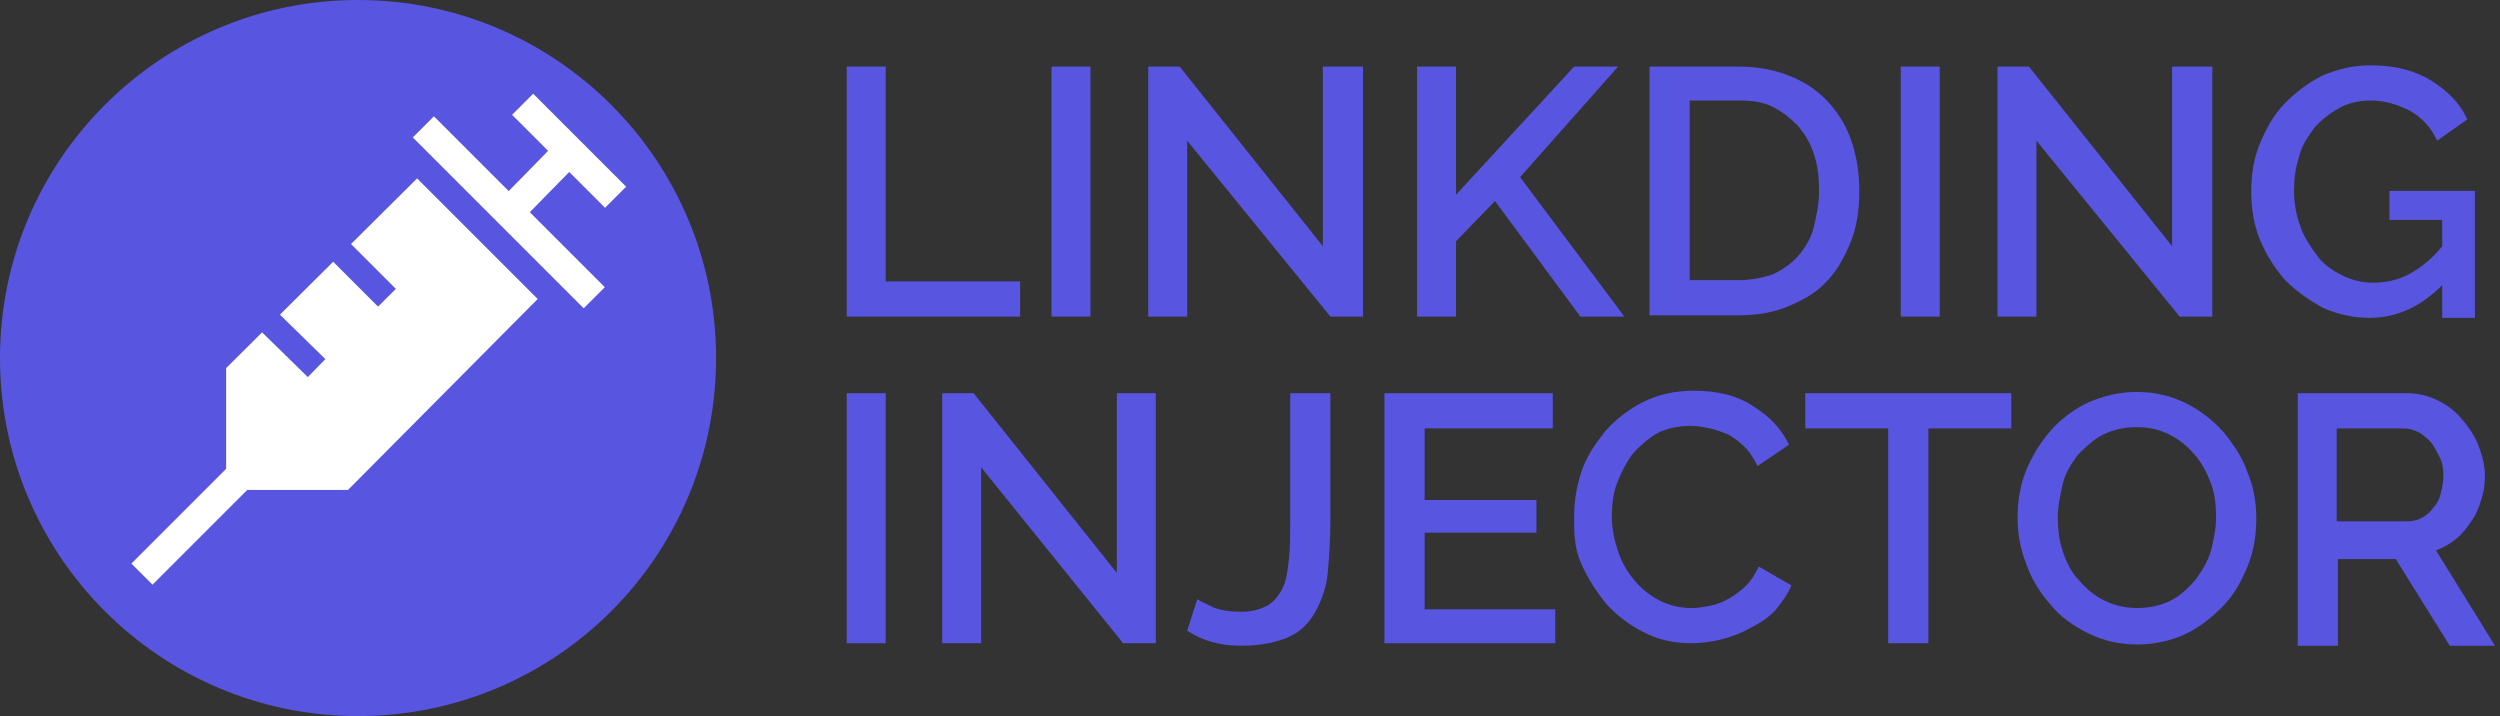 <?xml version="1.0" encoding="utf-8"?>
<!-- Generator: Adobe Illustrator 24.1.0, SVG Export Plug-In . SVG Version: 6.00 Build 0)  -->
<svg version="1.1" id="Layer_1" xmlns="http://www.w3.org/2000/svg" xmlns:xlink="http://www.w3.org/1999/xlink" x="0px" y="0px"
	 viewBox="0 0 199 57" style="enable-background:new 0 0 199 57;" xml:space="preserve">
<rect x="0" y="0" width="199" height="57" fill="#333333" stroke="none"/>
<style type="text/css">
	.st0{fill:#5856E0;}
	.st1{fill:#FFFFFF;}
	.st2{fill:none;stroke:#FFFFFF;stroke-width:2.377;stroke-miterlimit:10;}
	.st3{fill:none;stroke:#5856E0;stroke-width:2;stroke-miterlimit:10;}
	.st4{fill:none;}
</style>
<g>
	<g id="Layer_1_1_">
		<circle class="st0" cx="28.5" cy="28.5" r="28.5"/>
	</g>
	<g id="Layer_2_1_">
		<g>
			<polygon class="st1" points="33.2,14.2 18,29.3 18,39 27.7,39 42.8,23.8 			"/>
			<line class="st2" x1="25.7" y1="31.3" x2="11.3" y2="45.7"/>
			<line class="st2" x1="33.7" y1="10.1" x2="47.3" y2="23.7"/>
			<line class="st2" x1="40.5" y1="16.9" x2="45.3" y2="12"/>
			<line class="st2" x1="41.6" y1="8.3" x2="49" y2="15.7"/>
			<line class="st3" x1="20.6" y1="24.8" x2="25.2" y2="29.3"/>
			<line class="st3" x1="26.2" y1="19.1" x2="30.8" y2="23.7"/>
		</g>
	</g>
</g>
<g>
	<rect x="65.1" y="4.7" class="st4" width="172.5" height="47.6"/>
	<path class="st0" d="M67.4,25.2V5.3h3.1v17.1h10.7v2.8H67.4z"/>
	<path class="st0" d="M83.7,25.2V5.3h3.1v19.9H83.7z"/>
	<path class="st0" d="M94.5,11.2v14h-3.1V5.3h2.5l11.4,14.3V5.3h3.2v19.9h-2.6L94.5,11.2z"/>
	<path class="st0" d="M112.8,25.2V5.3h3.1v10.2l9.4-10.2h3.5l-7.8,8.8l8.3,11.1h-3.5L119,16l-3.1,3.2v6H112.8z"/>
	<path class="st0" d="M131.3,25.2V5.3h7.1c1.6,0,3,0.3,4.2,0.8c1.2,0.5,2.2,1.2,3,2.1c0.8,0.9,1.4,1.9,1.8,3.1
		c0.4,1.2,0.6,2.5,0.6,3.9c0,1.5-0.2,2.9-0.7,4.1c-0.5,1.2-1.1,2.3-1.9,3.1c-0.8,0.9-1.9,1.5-3.1,2s-2.5,0.7-4,0.7H131.3z
		 M144.8,15.2c0-1-0.1-2-0.4-2.9c-0.3-0.9-0.7-1.6-1.3-2.3c-0.6-0.6-1.2-1.1-2-1.5c-0.8-0.4-1.7-0.5-2.7-0.5h-3.9v14.3h3.9
		c1,0,2-0.2,2.8-0.5c0.8-0.4,1.5-0.9,2-1.5s1-1.4,1.2-2.3S144.8,16.2,144.8,15.2z"/>
	<path class="st0" d="M151.3,25.2V5.3h3.1v19.9H151.3z"/>
	<path class="st0" d="M162.1,11.2v14H159V5.3h2.5l11.4,14.3V5.3h3.2v19.9h-2.6L162.1,11.2z"/>
	<path class="st0" d="M194.4,22.7c-1.7,1.7-3.6,2.6-5.8,2.6c-1.3,0-2.6-0.3-3.7-0.8c-1.1-0.6-2.1-1.3-3-2.2c-0.8-0.9-1.5-2-2-3.2
		c-0.5-1.2-0.7-2.5-0.7-3.9c0-1.3,0.2-2.6,0.7-3.8c0.5-1.2,1.1-2.3,2-3.2s1.8-1.6,3-2.2c1.2-0.5,2.4-0.8,3.8-0.8
		c1.9,0,3.5,0.4,4.8,1.2c1.3,0.8,2.3,1.8,2.9,3.1l-2.4,1.7c-0.5-1.1-1.3-1.9-2.2-2.4c-1-0.5-2-0.8-3.1-0.8c-0.9,0-1.8,0.2-2.5,0.6
		s-1.4,0.9-2,1.6c-0.5,0.7-1,1.4-1.2,2.3c-0.3,0.9-0.4,1.8-0.4,2.7c0,1,0.2,2,0.5,2.8c0.3,0.9,0.8,1.6,1.3,2.3s1.2,1.2,2,1.6
		c0.8,0.4,1.6,0.6,2.5,0.6c1,0,2-0.2,2.9-0.7c0.9-0.5,1.8-1.2,2.6-2.2v-2.1h-4.2v-2.3h6.8v10.1h-2.6V22.7z"/>
	<path class="st0" d="M67.4,51.2V31.3h3.1v19.9H67.4z"/>
	<path class="st0" d="M78.1,37.2v14H75V31.3h2.5l11.4,14.3V31.3H92v19.9h-2.6L78.1,37.2z"/>
	<path class="st0" d="M95.3,47.7c0.3,0.2,0.8,0.4,1.4,0.7c0.6,0.2,1.3,0.3,2.1,0.3c0.9,0,1.5-0.2,2.1-0.5c0.5-0.3,0.9-0.8,1.2-1.4
		s0.4-1.4,0.5-2.3s0.1-2,0.1-3.2V31.3h3.2v10.1c0,1.5-0.1,2.9-0.2,4.1s-0.5,2.3-1,3.2c-0.5,0.9-1.2,1.6-2.1,2s-2.2,0.7-3.8,0.7
		c-1.7,0-3.1-0.4-4.3-1.2L95.3,47.7z"/>
	<path class="st0" d="M123.8,48.4v2.8h-13.6V31.3h13.4v2.8h-10.2v5.7h8.9v2.6h-8.9v6.1H123.8z"/>
	<path class="st0" d="M125.3,41.1c0-1.2,0.2-2.4,0.6-3.6c0.4-1.2,1.1-2.2,1.9-3.2c0.8-0.9,1.8-1.7,3-2.3c1.2-0.6,2.5-0.9,4.1-0.9
		c1.8,0,3.4,0.4,4.6,1.2c1.3,0.8,2.3,1.8,2.9,3.1l-2.5,1.7c-0.3-0.6-0.6-1.1-1-1.5c-0.4-0.4-0.8-0.7-1.3-1c-0.5-0.2-1-0.4-1.5-0.5
		s-1-0.2-1.5-0.2c-1,0-2,0.2-2.7,0.6s-1.4,1-2,1.7c-0.5,0.7-0.9,1.5-1.2,2.3s-0.4,1.7-0.4,2.6c0,1,0.2,1.9,0.5,2.8
		c0.3,0.9,0.8,1.7,1.3,2.3s1.2,1.2,2,1.6s1.6,0.6,2.6,0.6c0.5,0,1-0.1,1.5-0.2c0.5-0.1,1-0.3,1.5-0.6c0.5-0.3,0.9-0.6,1.3-1
		c0.4-0.4,0.7-0.9,1-1.5l2.6,1.5c-0.3,0.7-0.8,1.4-1.3,2c-0.6,0.6-1.2,1-2,1.4c-0.7,0.4-1.5,0.7-2.3,0.9c-0.8,0.2-1.6,0.3-2.4,0.3
		c-1.4,0-2.7-0.3-3.8-0.9c-1.2-0.6-2.2-1.4-3-2.3c-0.8-1-1.5-2.1-2-3.3S125.3,42.4,125.3,41.1z"/>
	<path class="st0" d="M160.1,34.1h-6.6v17.1h-3.2V34.1h-6.6v-2.8h16.4V34.1z"/>
	<path class="st0" d="M170.1,51.3c-1.4,0-2.7-0.3-3.9-0.9c-1.2-0.6-2.2-1.3-3-2.3c-0.8-0.9-1.5-2-1.9-3.2c-0.5-1.2-0.7-2.5-0.7-3.7
		c0-1.3,0.2-2.6,0.7-3.8c0.5-1.2,1.2-2.3,2-3.2s1.9-1.7,3-2.2c1.2-0.5,2.4-0.8,3.8-0.8c1.4,0,2.7,0.3,3.9,0.9c1.2,0.6,2.2,1.4,3,2.3
		c0.8,1,1.5,2,1.9,3.2c0.5,1.2,0.7,2.4,0.7,3.7c0,1.3-0.2,2.6-0.7,3.8c-0.5,1.2-1.1,2.3-2,3.2c-0.9,0.9-1.9,1.7-3,2.2
		C172.8,51,171.5,51.3,170.1,51.3z M163.8,41.2c0,0.9,0.1,1.8,0.4,2.7c0.3,0.9,0.7,1.7,1.3,2.3c0.6,0.7,1.2,1.2,2,1.6
		c0.8,0.4,1.7,0.6,2.6,0.6c1,0,1.9-0.2,2.7-0.6c0.8-0.4,1.4-1,2-1.7c0.5-0.7,1-1.5,1.2-2.3s0.4-1.7,0.4-2.6c0-1-0.1-1.9-0.4-2.7
		s-0.7-1.6-1.3-2.3c-0.6-0.7-1.2-1.2-2-1.6c-0.8-0.4-1.6-0.6-2.6-0.6c-1,0-1.9,0.2-2.7,0.6s-1.4,1-2,1.6c-0.5,0.7-1,1.4-1.2,2.3
		C164,39.4,163.8,40.3,163.8,41.2z"/>
	<path class="st0" d="M182.9,51.2V31.3h8.7c0.9,0,1.7,0.2,2.5,0.6c0.8,0.4,1.4,0.9,1.9,1.5c0.5,0.6,1,1.3,1.3,2.1
		c0.3,0.8,0.5,1.6,0.5,2.4c0,0.7-0.1,1.3-0.3,1.9c-0.2,0.6-0.4,1.2-0.8,1.7c-0.3,0.5-0.7,1-1.2,1.4c-0.5,0.4-1,0.7-1.6,0.9l4.7,7.6
		H195l-4.3-6.9h-4.6v6.9H182.9z M186.1,41.5h5.5c0.4,0,0.9-0.1,1.2-0.3c0.4-0.2,0.7-0.5,0.9-0.8c0.3-0.3,0.5-0.7,0.6-1.2
		c0.1-0.4,0.2-0.9,0.2-1.4s-0.1-1-0.3-1.4s-0.4-0.8-0.7-1.2c-0.3-0.3-0.6-0.6-1-0.8c-0.4-0.2-0.8-0.3-1.2-0.3h-5.3V41.5z"/>
</g>
</svg>
